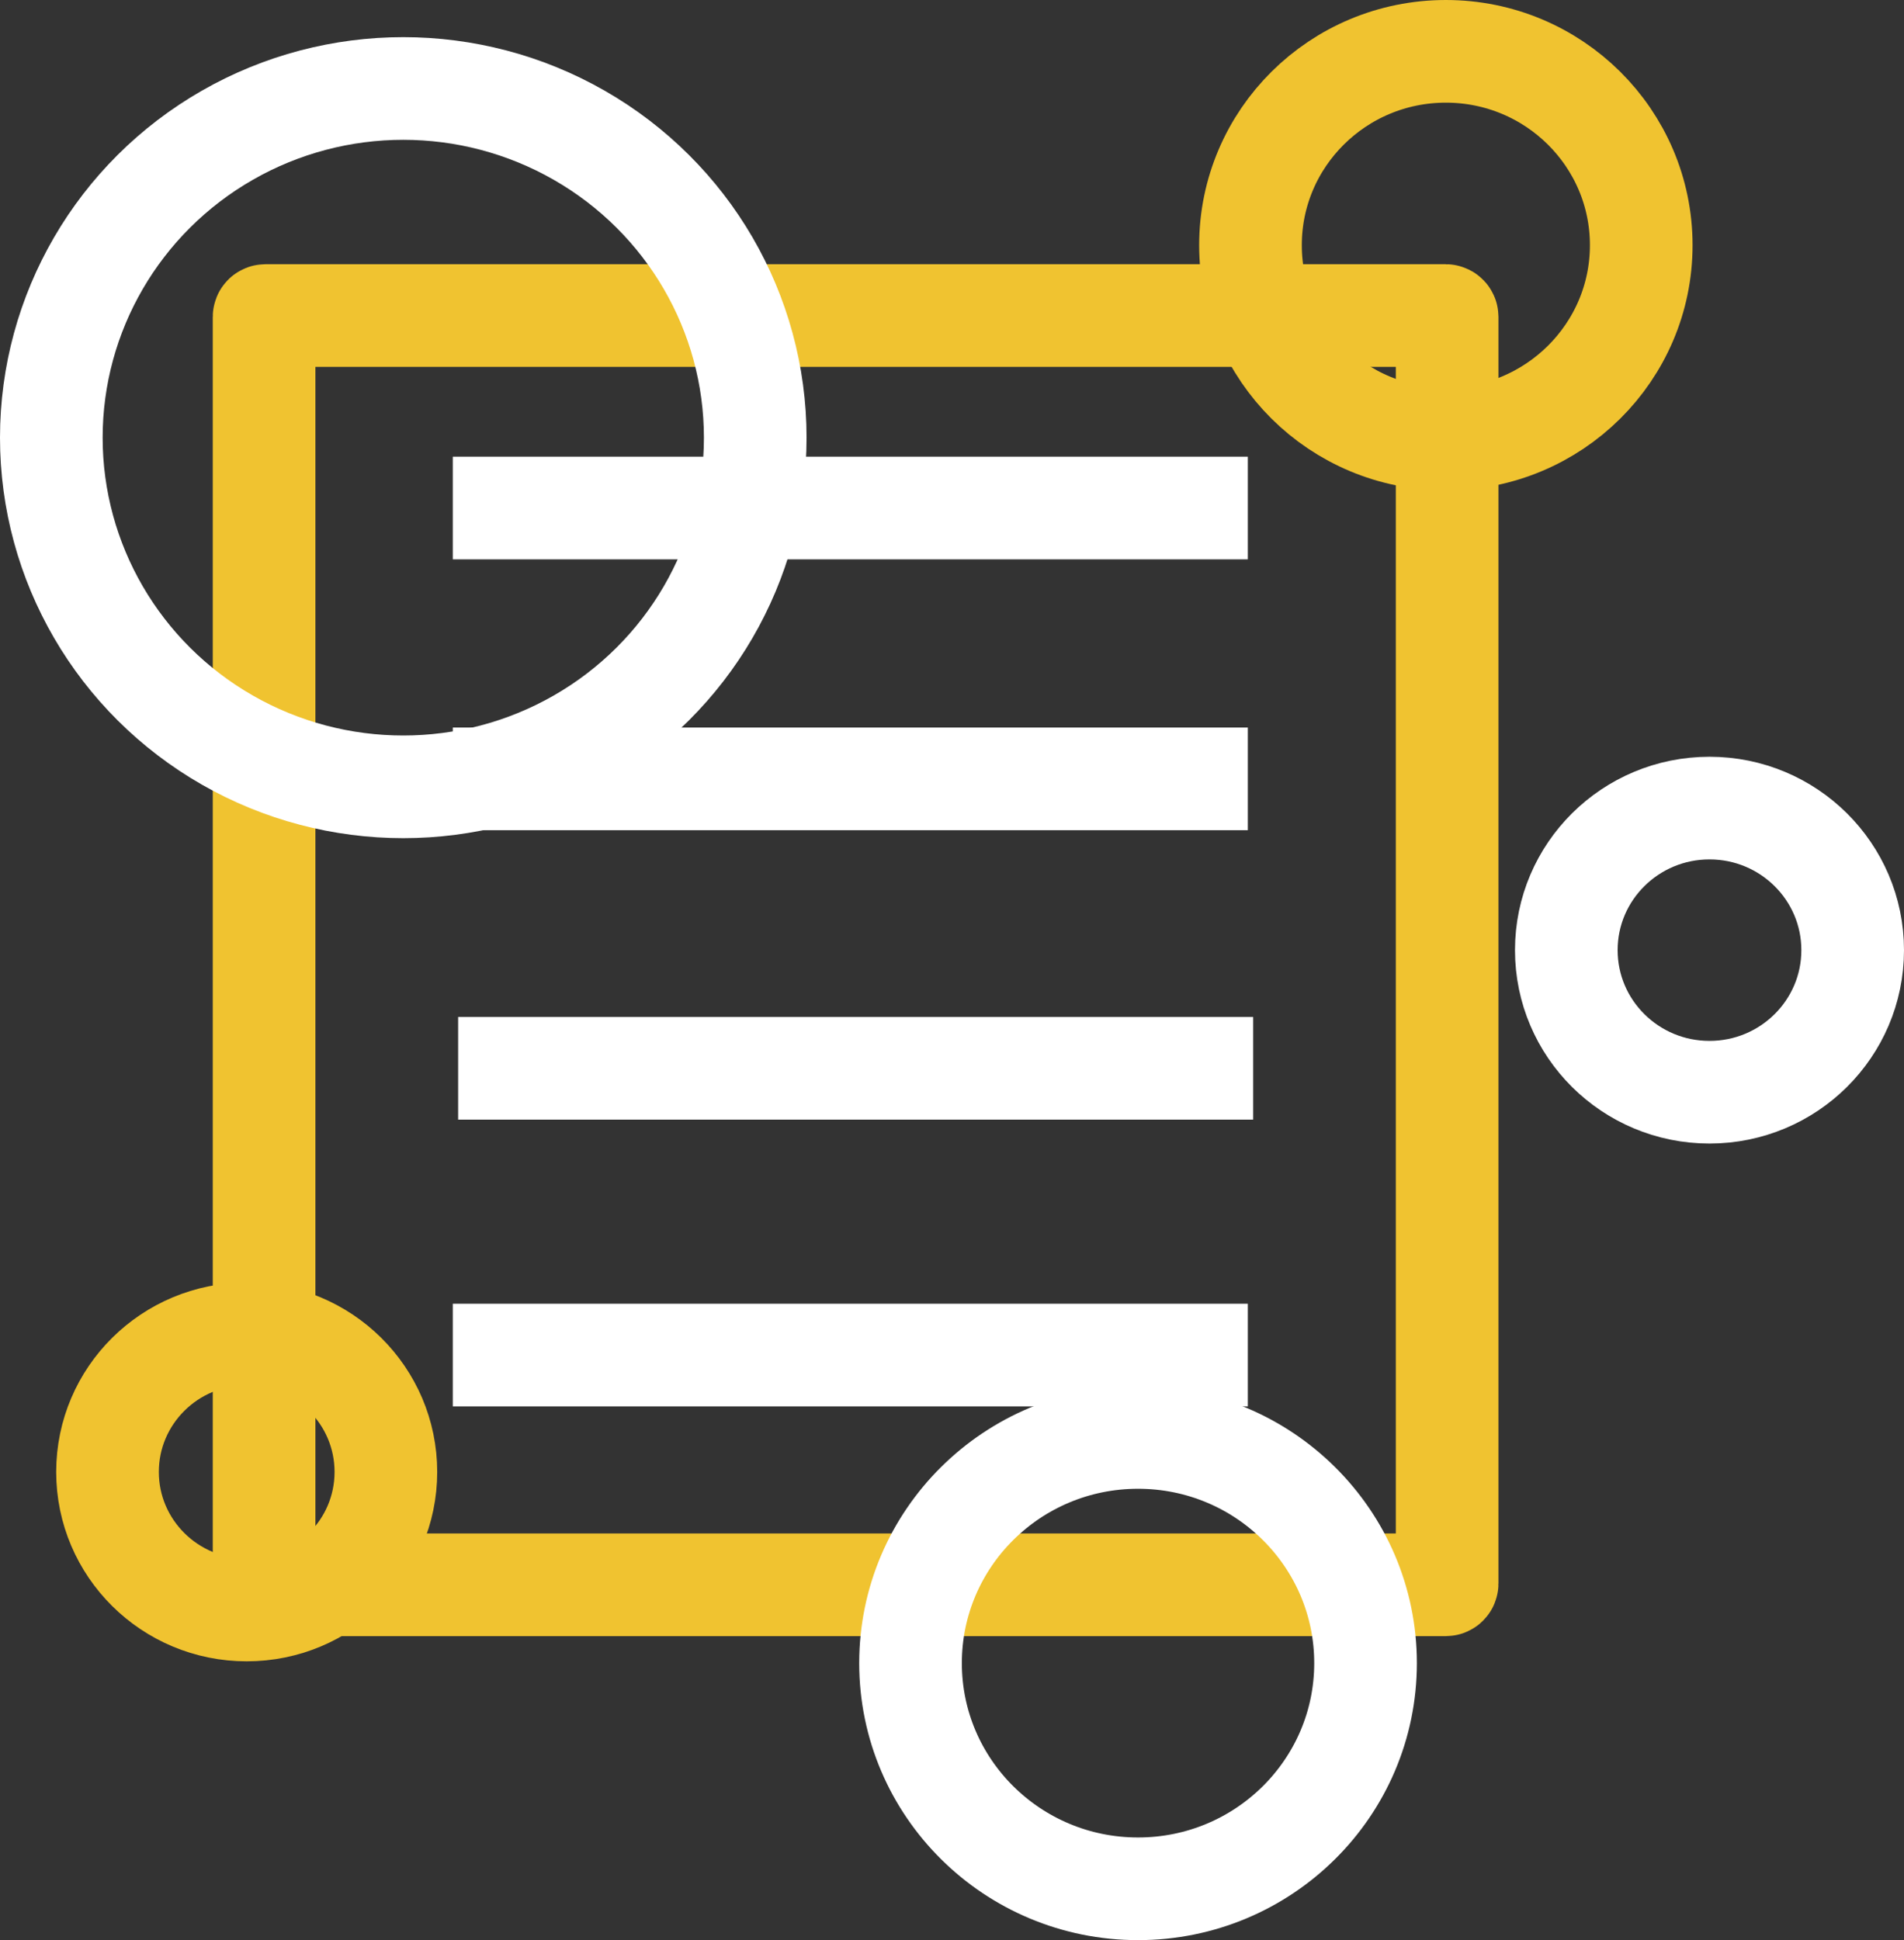 <svg xmlns="http://www.w3.org/2000/svg" viewBox="0 0 371 378"><rect x="0" y="0" width="371" height="378" fill="#333333" stroke="none"/><defs><style>.cls-1,.cls-3{fill:none;}.cls-1{stroke:#f0c330;}.cls-1,.cls-2,.cls-3{stroke-miterlimit:10;stroke-width:20px;}.cls-2{fill:#fff;}.cls-2,.cls-3{stroke:#fff;}</style></defs><title>자산 3</title><g id="레이어_2" data-name="레이어 2"><g id="레이어_1-2" data-name="레이어 1"><rect class="cls-1" x="51.46" y="61.48" width="230.52" height="247.29" rx="0.26" ry="0.26"/><line class="cls-2" x1="88.23" y1="98.98" x2="243.14" y2="98.98"/><line class="cls-2" x1="88.23" y1="151.75" x2="243.14" y2="151.75"/><line class="cls-2" x1="89.27" y1="208.14" x2="244.18" y2="208.14"/><line class="cls-2" x1="88.23" y1="264.01" x2="243.14" y2="264.01"/><ellipse class="cls-3" cx="78.58" cy="85.27" rx="68.58" ry="68.03"/><ellipse class="cls-1" cx="48.07" cy="286.78" rx="27.12" ry="26.9"/><ellipse class="cls-3" cx="333.1" cy="185.12" rx="27.9" ry="27.68"/><ellipse class="cls-3" cx="221.75" cy="324.03" rx="44.33" ry="43.97"/><ellipse class="cls-1" cx="281.73" cy="47.77" rx="38.07" ry="37.77"/></g></g></svg>